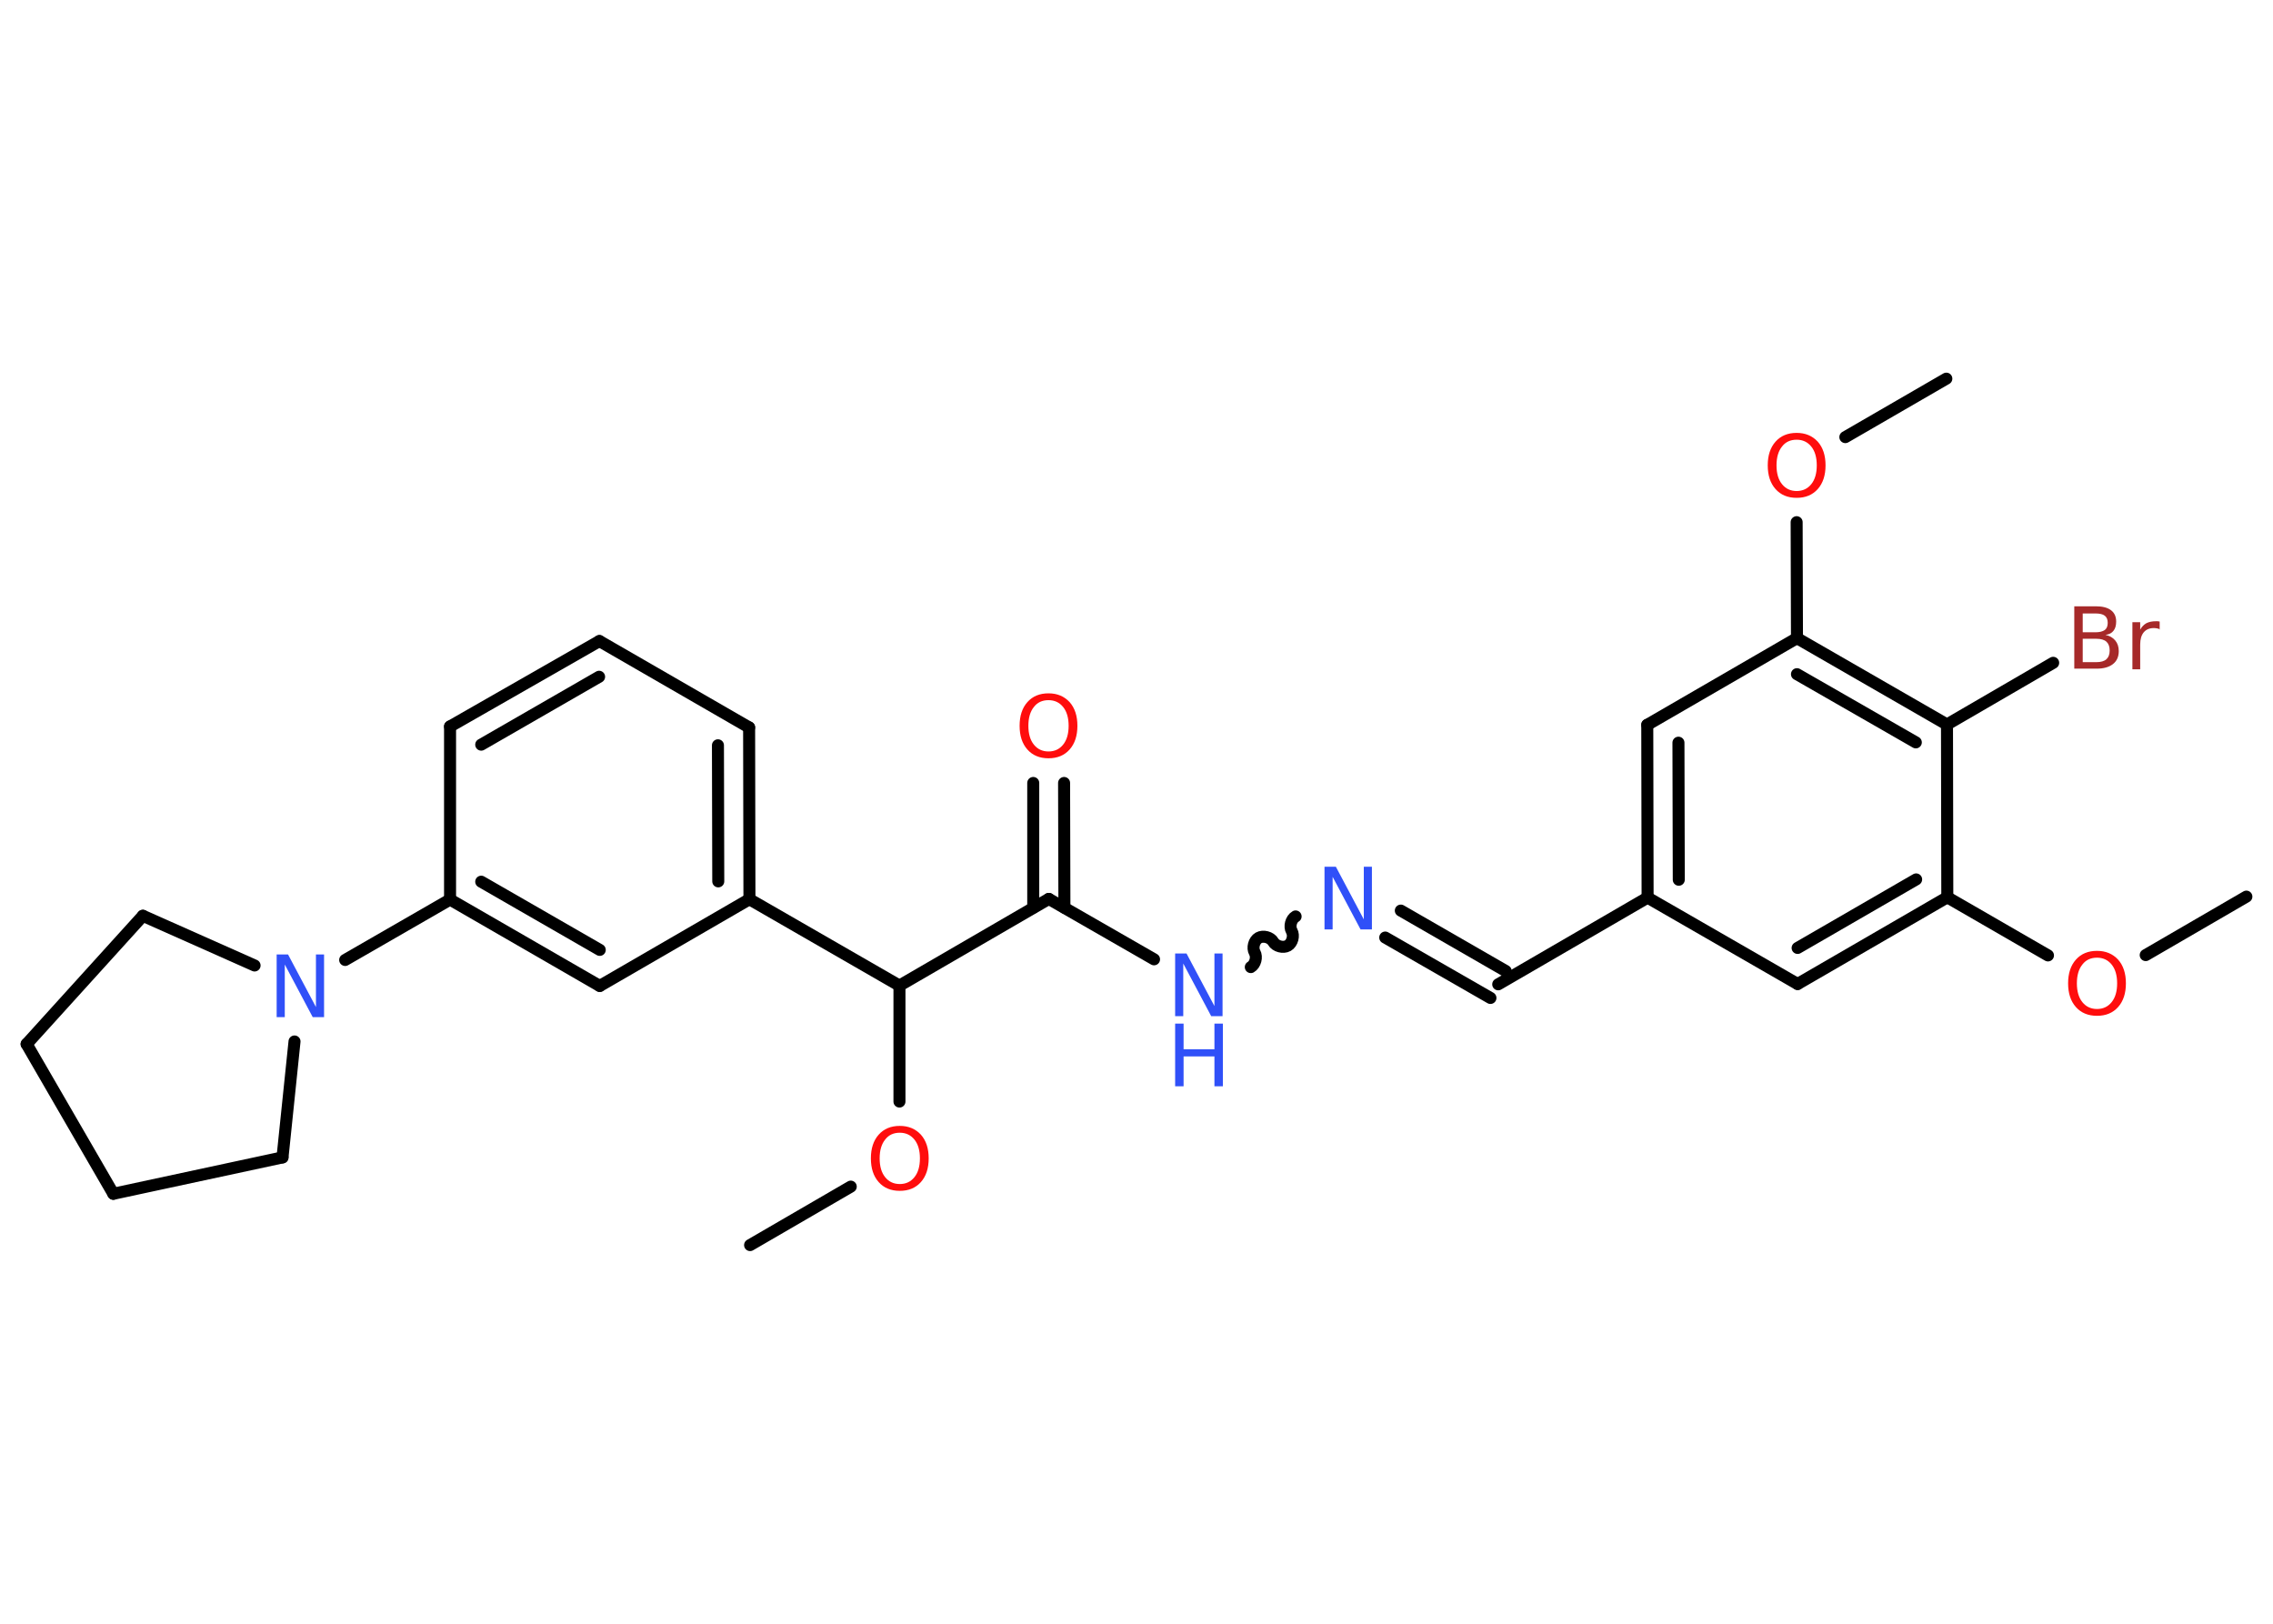 <?xml version='1.0' encoding='UTF-8'?>
<!DOCTYPE svg PUBLIC "-//W3C//DTD SVG 1.1//EN" "http://www.w3.org/Graphics/SVG/1.1/DTD/svg11.dtd">
<svg version='1.2' xmlns='http://www.w3.org/2000/svg' xmlns:xlink='http://www.w3.org/1999/xlink' width='70.0mm' height='50.0mm' viewBox='0 0 70.0 50.0'>
  <desc>Generated by the Chemistry Development Kit (http://github.com/cdk)</desc>
  <g stroke-linecap='round' stroke-linejoin='round' stroke='#000000' stroke-width='.37' fill='#FF0D0D'>
    <rect x='.0' y='.0' width='70.0' height='50.0' fill='#FFFFFF' stroke='none'/>
    <g id='mol1' class='mol'>
      <line id='mol1bnd1' class='bond' x1='69.18' y1='27.61' x2='66.08' y2='29.41'/>
      <line id='mol1bnd2' class='bond' x1='63.07' y1='29.42' x2='59.97' y2='27.63'/>
      <g id='mol1bnd3' class='bond'>
        <line x1='55.36' y1='30.3' x2='59.97' y2='27.63'/>
        <line x1='55.36' y1='29.19' x2='59.01' y2='27.08'/>
      </g>
      <line id='mol1bnd4' class='bond' x1='55.36' y1='30.3' x2='50.74' y2='27.64'/>
      <line id='mol1bnd5' class='bond' x1='50.74' y1='27.64' x2='46.14' y2='30.31'/>
      <g id='mol1bnd6' class='bond'>
        <line x1='45.9' y1='30.73' x2='42.66' y2='28.87'/>
        <line x1='46.37' y1='29.9' x2='43.14' y2='28.04'/>
      </g>
      <path id='mol1bnd7' class='bond' d='M38.52 29.78c.14 -.08 .2 -.31 .12 -.45c-.08 -.14 -.02 -.37 .12 -.45c.14 -.08 .37 -.02 .45 .12c.08 .14 .31 .2 .45 .12c.14 -.08 .2 -.31 .12 -.45c-.08 -.14 -.02 -.37 .12 -.45' fill='none' stroke='#000000' stroke-width='.37'/>
      <line id='mol1bnd8' class='bond' x1='35.54' y1='29.54' x2='32.3' y2='27.68'/>
      <g id='mol1bnd9' class='bond'>
        <line x1='31.82' y1='27.95' x2='31.82' y2='24.11'/>
        <line x1='32.78' y1='27.95' x2='32.77' y2='24.11'/>
      </g>
      <line id='mol1bnd10' class='bond' x1='32.3' y1='27.68' x2='27.7' y2='30.35'/>
      <line id='mol1bnd11' class='bond' x1='27.7' y1='30.35' x2='27.7' y2='33.92'/>
      <line id='mol1bnd12' class='bond' x1='26.2' y1='36.54' x2='23.1' y2='38.34'/>
      <line id='mol1bnd13' class='bond' x1='27.7' y1='30.35' x2='23.08' y2='27.69'/>
      <g id='mol1bnd14' class='bond'>
        <line x1='23.08' y1='27.69' x2='23.07' y2='22.4'/>
        <line x1='22.12' y1='27.14' x2='22.11' y2='22.95'/>
      </g>
      <line id='mol1bnd15' class='bond' x1='23.07' y1='22.4' x2='18.46' y2='19.74'/>
      <g id='mol1bnd16' class='bond'>
        <line x1='18.46' y1='19.74' x2='13.86' y2='22.37'/>
        <line x1='18.45' y1='20.84' x2='14.82' y2='22.93'/>
      </g>
      <line id='mol1bnd17' class='bond' x1='13.86' y1='22.37' x2='13.86' y2='27.7'/>
      <line id='mol1bnd18' class='bond' x1='13.86' y1='27.7' x2='10.63' y2='29.56'/>
      <line id='mol1bnd19' class='bond' x1='9.07' y1='32.07' x2='8.7' y2='35.64'/>
      <line id='mol1bnd20' class='bond' x1='8.7' y1='35.64' x2='3.49' y2='36.76'/>
      <line id='mol1bnd21' class='bond' x1='3.49' y1='36.76' x2='.82' y2='32.15'/>
      <line id='mol1bnd22' class='bond' x1='.82' y1='32.15' x2='4.4' y2='28.2'/>
      <line id='mol1bnd23' class='bond' x1='7.84' y1='29.73' x2='4.4' y2='28.2'/>
      <g id='mol1bnd24' class='bond'>
        <line x1='13.86' y1='27.7' x2='18.47' y2='30.36'/>
        <line x1='14.82' y1='27.15' x2='18.47' y2='29.25'/>
      </g>
      <line id='mol1bnd25' class='bond' x1='23.08' y1='27.69' x2='18.47' y2='30.36'/>
      <g id='mol1bnd26' class='bond'>
        <line x1='50.73' y1='22.32' x2='50.74' y2='27.64'/>
        <line x1='51.69' y1='22.87' x2='51.7' y2='27.09'/>
      </g>
      <line id='mol1bnd27' class='bond' x1='50.73' y1='22.32' x2='55.34' y2='19.65'/>
      <line id='mol1bnd28' class='bond' x1='55.34' y1='19.65' x2='55.33' y2='16.08'/>
      <line id='mol1bnd29' class='bond' x1='56.83' y1='13.46' x2='59.94' y2='11.66'/>
      <g id='mol1bnd30' class='bond'>
        <line x1='59.96' y1='22.31' x2='55.34' y2='19.65'/>
        <line x1='59.0' y1='22.86' x2='55.34' y2='20.76'/>
      </g>
      <line id='mol1bnd31' class='bond' x1='59.97' y1='27.63' x2='59.96' y2='22.31'/>
      <line id='mol1bnd32' class='bond' x1='59.96' y1='22.31' x2='63.23' y2='20.41'/>
      <path id='mol1atm2' class='atom' d='M64.58 29.49q-.29 .0 -.45 .21q-.17 .21 -.17 .58q.0 .37 .17 .58q.17 .21 .45 .21q.28 .0 .45 -.21q.17 -.21 .17 -.58q.0 -.37 -.17 -.58q-.17 -.21 -.45 -.21zM64.58 29.28q.4 .0 .65 .27q.24 .27 .24 .73q.0 .46 -.24 .73q-.24 .27 -.65 .27q-.41 .0 -.65 -.27q-.24 -.27 -.24 -.73q.0 -.46 .24 -.73q.24 -.27 .65 -.27z' stroke='none'/>
      <path id='mol1atm7' class='atom' d='M40.79 26.69h.35l.86 1.62v-1.62h.25v1.93h-.35l-.86 -1.62v1.62h-.25v-1.93z' stroke='none' fill='#3050F8'/>
      <g id='mol1atm8' class='atom'>
        <path d='M36.19 29.36h.35l.86 1.62v-1.62h.25v1.93h-.35l-.86 -1.62v1.62h-.25v-1.93z' stroke='none' fill='#3050F8'/>
        <path d='M36.19 31.52h.26v.79h.95v-.79h.26v1.93h-.26v-.92h-.95v.92h-.26v-1.93z' stroke='none' fill='#3050F8'/>
      </g>
      <path id='mol1atm10' class='atom' d='M32.29 21.56q-.29 .0 -.45 .21q-.17 .21 -.17 .58q.0 .37 .17 .58q.17 .21 .45 .21q.28 .0 .45 -.21q.17 -.21 .17 -.58q.0 -.37 -.17 -.58q-.17 -.21 -.45 -.21zM32.29 21.35q.4 .0 .65 .27q.24 .27 .24 .73q.0 .46 -.24 .73q-.24 .27 -.65 .27q-.41 .0 -.65 -.27q-.24 -.27 -.24 -.73q.0 -.46 .24 -.73q.24 -.27 .65 -.27z' stroke='none'/>
      <path id='mol1atm12' class='atom' d='M27.71 34.88q-.29 .0 -.45 .21q-.17 .21 -.17 .58q.0 .37 .17 .58q.17 .21 .45 .21q.28 .0 .45 -.21q.17 -.21 .17 -.58q.0 -.37 -.17 -.58q-.17 -.21 -.45 -.21zM27.71 34.67q.4 .0 .65 .27q.24 .27 .24 .73q.0 .46 -.24 .73q-.24 .27 -.65 .27q-.41 .0 -.65 -.27q-.24 -.27 -.24 -.73q.0 -.46 .24 -.73q.24 -.27 .65 -.27z' stroke='none'/>
      <path id='mol1atm19' class='atom' d='M8.52 29.39h.35l.86 1.62v-1.62h.25v1.93h-.35l-.86 -1.62v1.62h-.25v-1.93z' stroke='none' fill='#3050F8'/>
      <path id='mol1atm27' class='atom' d='M55.33 13.54q-.29 .0 -.45 .21q-.17 .21 -.17 .58q.0 .37 .17 .58q.17 .21 .45 .21q.28 .0 .45 -.21q.17 -.21 .17 -.58q.0 -.37 -.17 -.58q-.17 -.21 -.45 -.21zM55.33 13.33q.4 .0 .65 .27q.24 .27 .24 .73q.0 .46 -.24 .73q-.24 .27 -.65 .27q-.41 .0 -.65 -.27q-.24 -.27 -.24 -.73q.0 -.46 .24 -.73q.24 -.27 .65 -.27z' stroke='none'/>
      <path id='mol1atm30' class='atom' d='M64.14 19.68v.71h.42q.21 .0 .31 -.09q.1 -.09 .1 -.27q.0 -.18 -.1 -.27q-.1 -.09 -.31 -.09h-.42zM64.14 18.89v.58h.39q.19 .0 .29 -.07q.09 -.07 .09 -.22q.0 -.15 -.09 -.22q-.09 -.07 -.29 -.07h-.39zM63.88 18.67h.67q.3 .0 .46 .12q.16 .12 .16 .35q.0 .18 -.08 .28q-.08 .11 -.25 .13q.19 .04 .3 .17q.11 .13 .11 .33q.0 .26 -.18 .4q-.18 .14 -.5 .14h-.69v-1.93zM66.52 19.38q-.04 -.02 -.09 -.03q-.05 -.01 -.1 -.01q-.2 .0 -.31 .13q-.11 .13 -.11 .38v.76h-.24v-1.45h.24v.23q.07 -.13 .19 -.2q.12 -.06 .29 -.06q.03 .0 .05 .0q.03 .0 .07 .01v.25z' stroke='none' fill='#A62929'/>
    </g>
  </g>
</svg>

